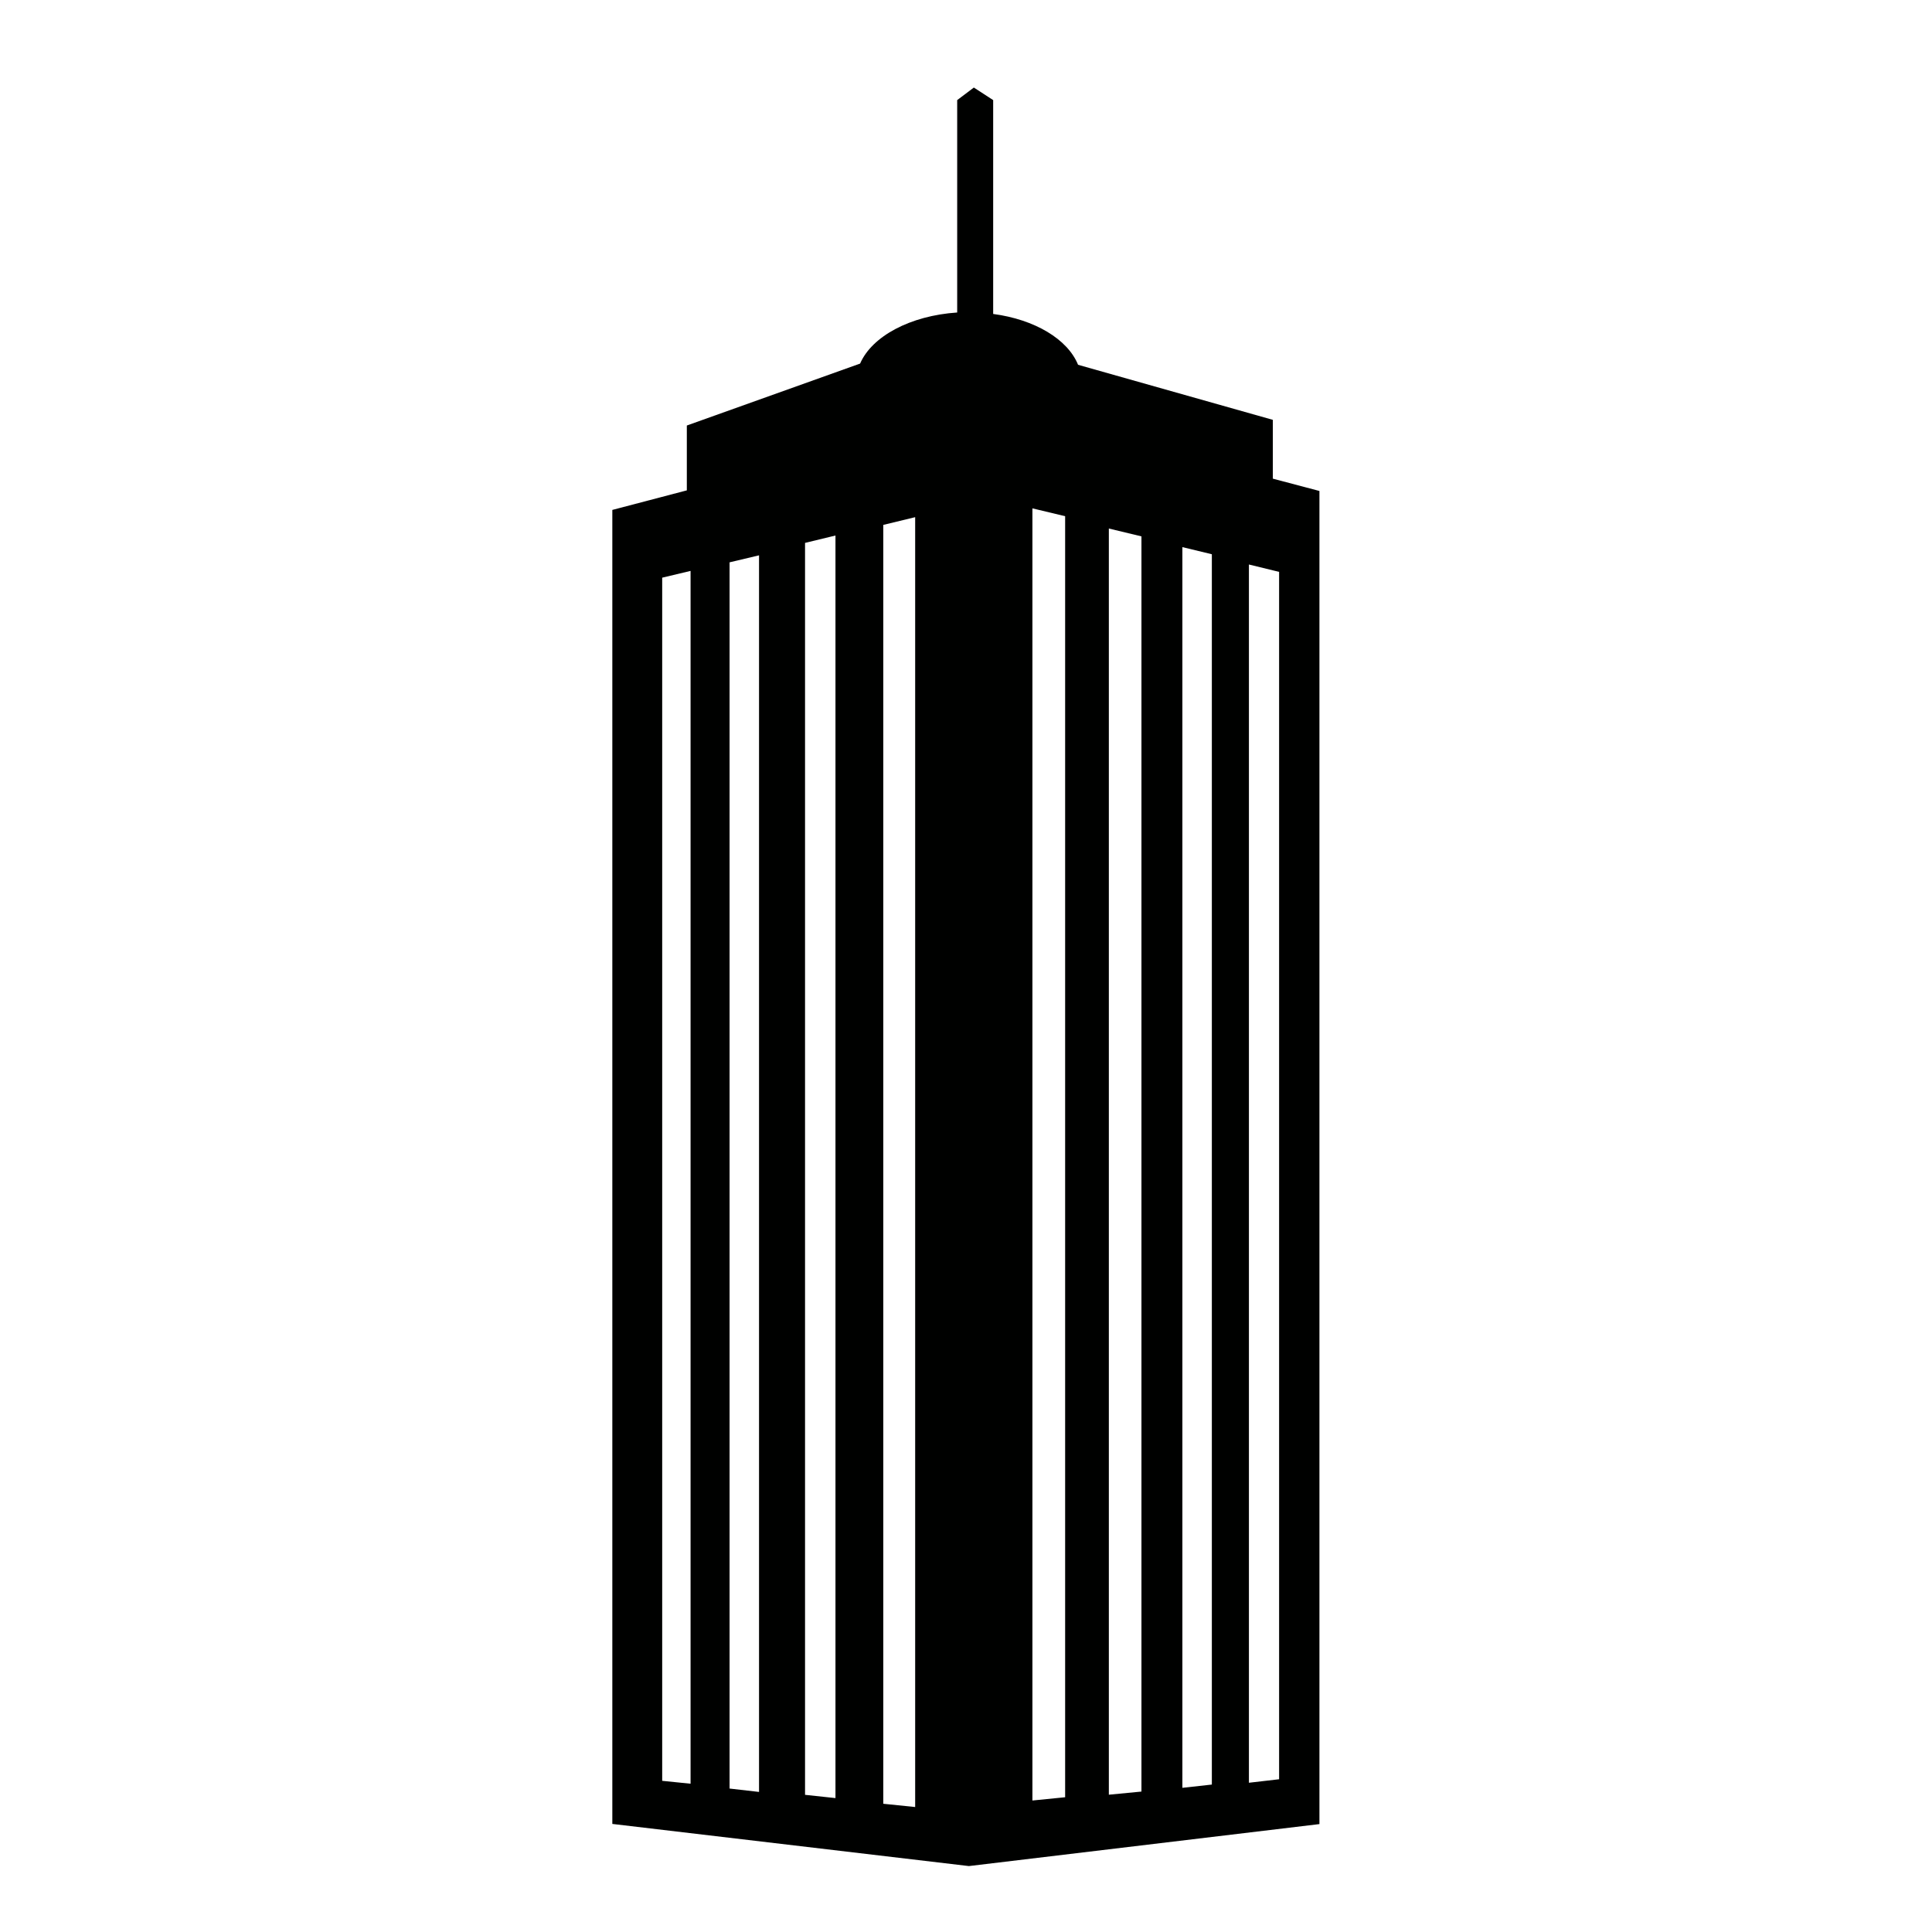 <?xml version="1.0" encoding="utf-8"?>
<!-- Generator: Adobe Illustrator 16.0.0, SVG Export Plug-In . SVG Version: 6.00 Build 0)  -->
<!DOCTYPE svg PUBLIC "-//W3C//DTD SVG 1.1//EN" "http://www.w3.org/Graphics/SVG/1.1/DTD/svg11.dtd">
<svg version="1.1" id="Layer_1" xmlns="http://www.w3.org/2000/svg" xmlns:xlink="http://www.w3.org/1999/xlink" x="0px" y="0px"
	 width="16px" height="16px" viewBox="0 0 16 16" enable-background="new 0 0 16 16" xml:space="preserve">
<g>
	<defs>
		<rect id="SVGID_3_" x="5.071" y="0.724" width="5.856" height="14.877"/>
	</defs>
	<clipPath id="SVGID_2_">
		<use xlink:href="#SVGID_3_"  overflow="visible"/>
	</clipPath>
	<path clip-path="url(#SVGID_2_)" fill="#000100" d="M10.541,3.964V3.477L8.928,3.021C8.842,2.809,8.57,2.646,8.225,2.6V0.829
		l-0.16-0.104L7.927,0.829v1.759C7.538,2.614,7.221,2.785,7.123,3.011L5.688,3.524v0.537L5.071,4.223v10.882l2.953,0.349
		l2.914-0.349V4.069L10.541,3.964z M5.719,14.772l-0.235-0.024V4.784l0.235-0.056V14.772z M6.286,14.84l-0.244-0.028V4.657
		l0.244-0.058V14.84z M6.919,14.891l-0.252-0.027V4.496l0.252-0.061V14.891z M7.579,14.965l-0.264-0.027V4.347l0.264-0.064V14.965z
		 M8.821,14.884l-0.271,0.027V4.21l0.271,0.065V14.884z M9.453,14.837l-0.27,0.026V4.377l0.27,0.065V14.837z M10.036,14.779
		l-0.244,0.027V4.531l0.244,0.059V14.779z M10.593,14.735l-0.25,0.029V4.675l0.25,0.061V14.735z"/>
</g>
</svg>
